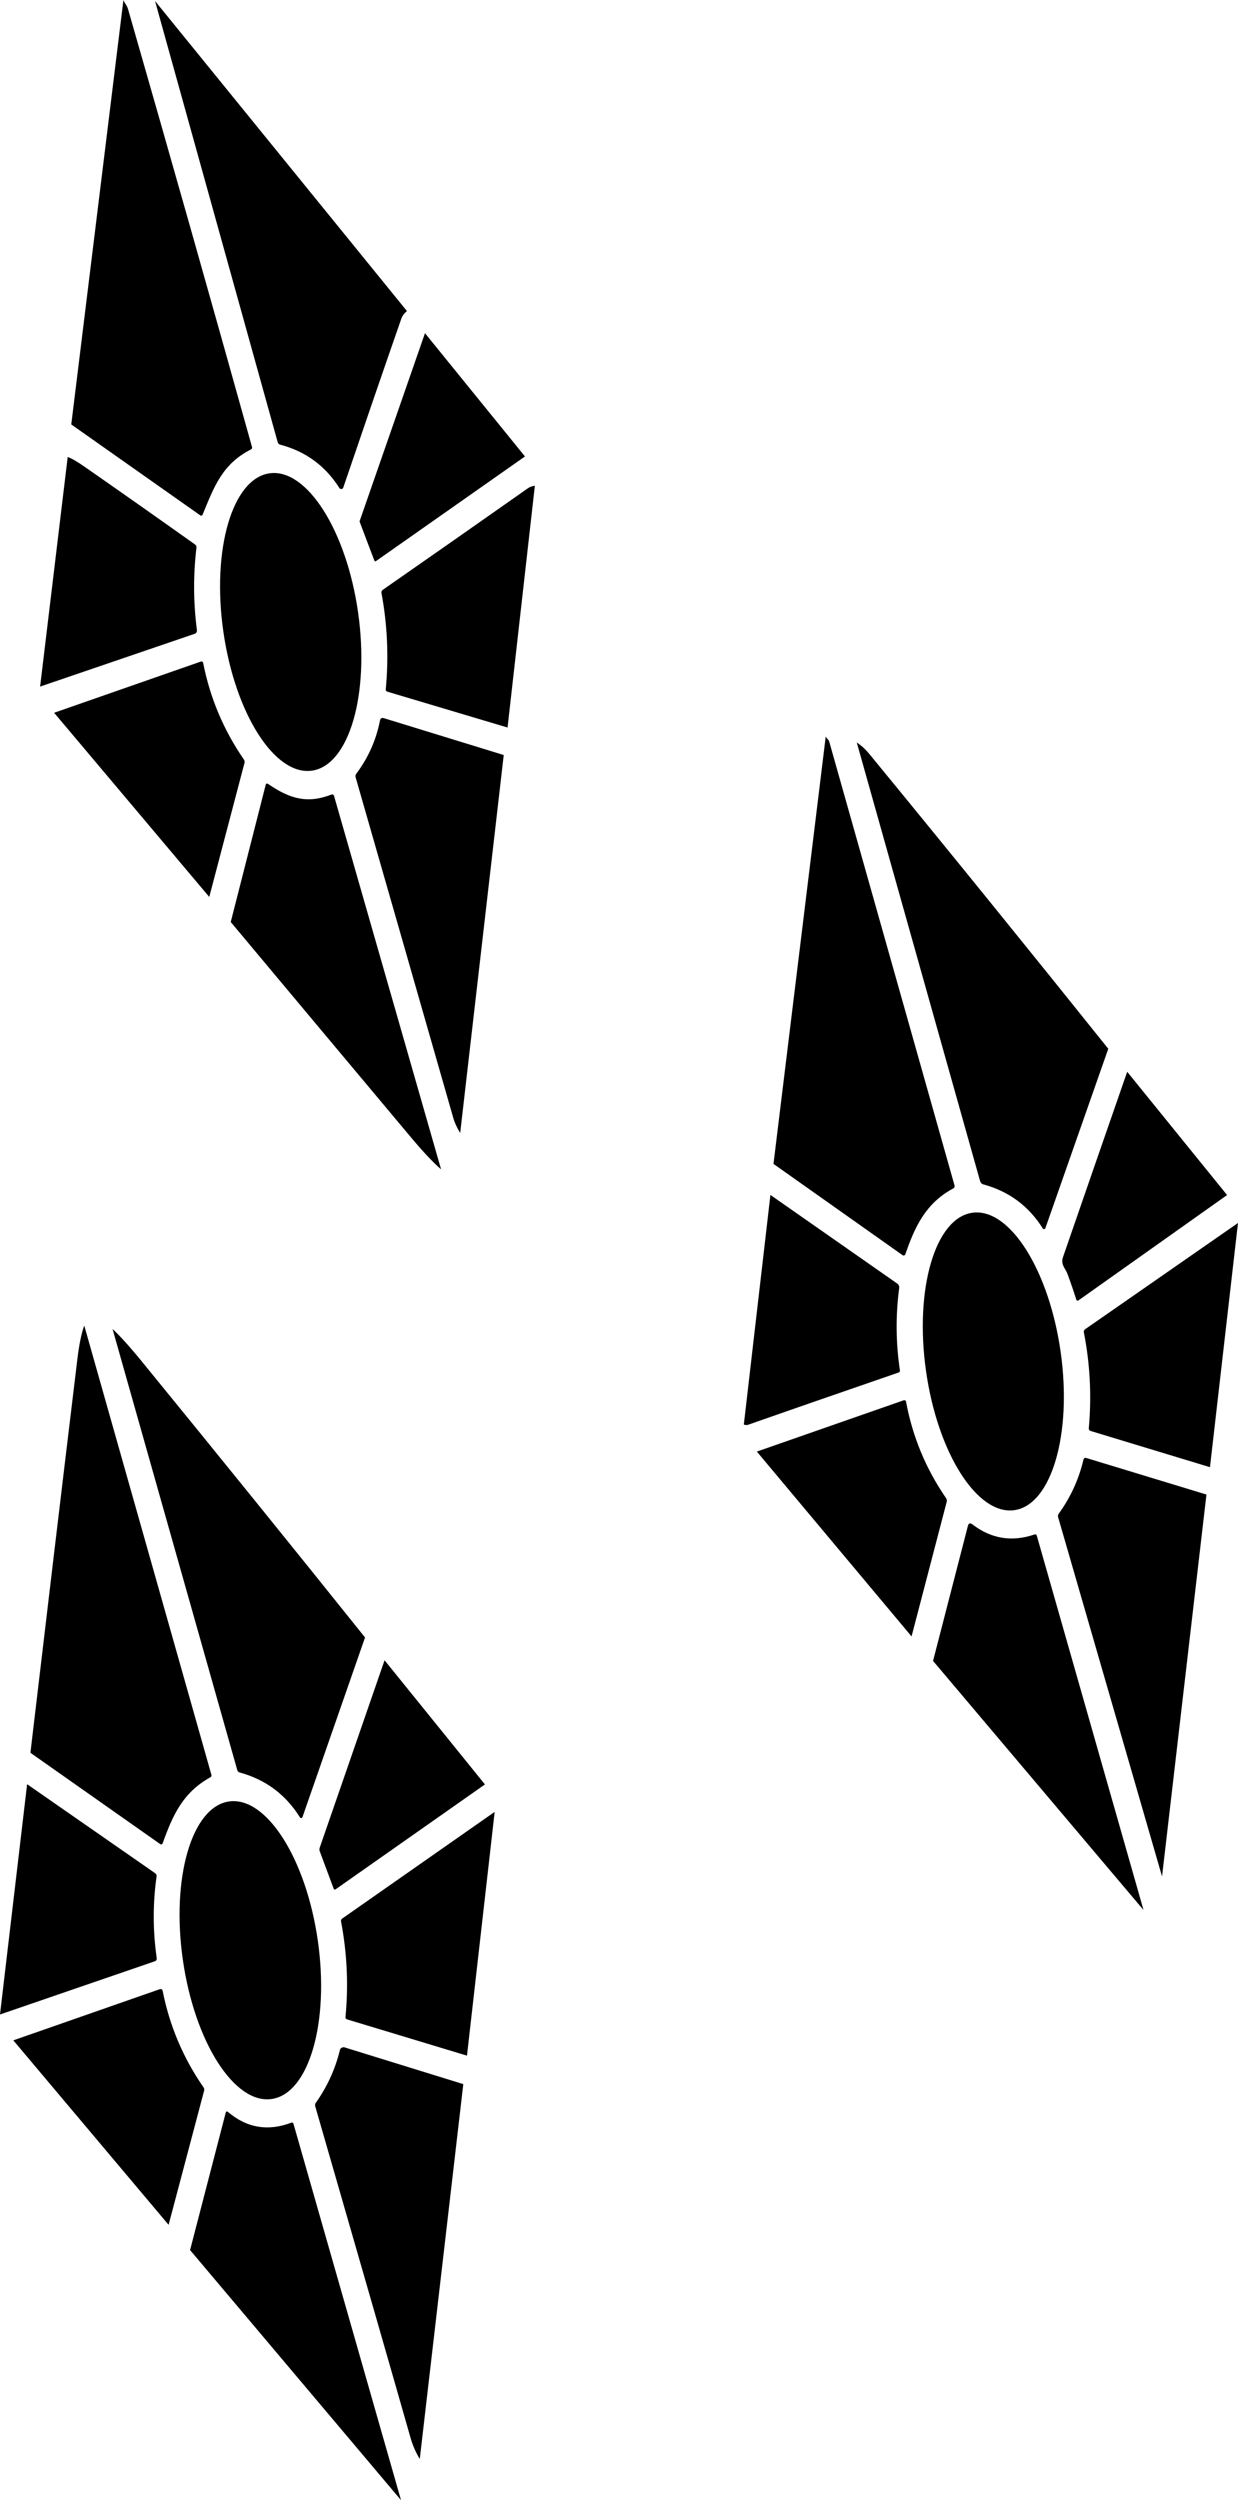 <?xml version="1.0" encoding="UTF-8"?>
<svg id="Layer_2" data-name="Layer 2" xmlns="http://www.w3.org/2000/svg" viewBox="0 0 998.36 2016.06">
  <defs>
    <style>
      .cls-1 {
        stroke-width: 0px;
      }
    </style>
  </defs>
  <g id="Layer_1-2" data-name="Layer 1">
    <path class="cls-1" d="m99.54.06c.95,2.59,2.85,4.43,3.6,6.89,33.84,117.76,67.23,235.64,100.11,353.59.19.7-.13,1.45-.82,1.83-23.21,11.83-29.72,29.98-38.96,52.43-.44,1.08-1.2,1.33-2.15.63l-103.85-73.17L99.54,0v.06Zm25.49.76l203.14,250c-2.28,1.9-3.79,3.98-4.55,6.2-15.87,45.6-31.43,91.01-46.8,136.16-.19.57-.63.95-1.2,1.14-.7.19-1.52-.13-1.9-.76-11.38-17.96-27.26-29.6-47.69-34.97-1.08-.25-1.77-.95-2.09-2.02C223.94,356.56,125.03.82,125.03.82Zm217.62,267.77l80.7,99.48-120.04,84.3c-.7.51-1.14.32-1.45-.44l-11.7-30.86c-.19-.38-.19-.89,0-1.26l52.56-151.15-.06-.06ZM54.52,368.45c3.1,1.08,7.59,3.67,13.41,7.72,29.91,20.81,59.7,41.8,89.43,62.93.82.63,1.2,1.45,1.08,2.47-2.66,22.2-2.53,44.4.38,66.6.13,1.26-.63,2.53-1.83,2.91l-124.65,42.56,22.26-185.18h-.06Zm234.25,125.35c9.42,66.15-7.21,123.32-37.19,127.62s-61.98-45.91-71.46-112.13c-9.49-66.22,7.21-123.32,37.19-127.62s61.98,45.91,71.46,112.07v.06Zm142.55-102.07l-22.01,194.92-96.89-28.9c-1.01-.32-1.45-.95-1.33-1.96,2.47-25.93,1.33-51.73-3.42-77.41-.25-1.2.13-2.15,1.14-2.85,39.15-27.26,78.11-54.52,116.94-81.84,1.33-.95,3.16-1.64,5.57-2.02v.06Zm-262.52,331.58l-125.16-148.56,118.14-41.23c1.14-.38,1.83,0,2.09,1.2,5.57,28.21,16.51,54.07,32.76,77.66.63.89.82,1.9.51,2.91l-28.4,108.02h.06Zm237.41-114.34l-35.1,304.64c-2.66-4.3-4.55-8.47-5.69-12.59-26.12-91.32-52.37-182.71-78.61-274.16-.32-1.14-.13-2.09.57-3.04,9.61-12.84,16-27.13,19.04-42.82.38-1.77,1.39-2.4,3.16-1.9l96.64,29.72v.13Zm-50.53,333.92c-6.32-5.44-14.55-14.17-24.66-26.25-47.62-56.86-95.94-114.53-144.95-173.16l28.14-110.42c.32-1.26,1.08-1.58,2.15-.82,16.95,11.57,30.93,16.13,50.72,8.54,1.2-.44,1.96-.06,2.34,1.14l86.26,300.91v.06Zm310.33-348.85c.25.63.7,1.26,1.33,1.83s1.2,1.45,1.45,2.4l100.94,357.51c.32,1.14-.06,2.02-1.14,2.59-22.01,11.89-30.74,30.55-38.52,53.06,0,.06-.06.13-.06.19-.38.7-1.26,1.01-1.96.63-.06,0-.13-.06-.19-.13l-104.1-73.61,42.12-344.55.13.06Zm24.98,4.74c3.54,2.28,7.02,5.44,10.37,9.55,66.03,80.45,130.15,159.63,192.39,237.35l-50.72,144.64c-.13.38-.44.63-.82.76-.51.13-1.01-.06-1.26-.51-11.38-18.09-27.32-29.91-47.81-35.48-1.45-.38-2.34-1.33-2.78-2.78l-99.42-353.53h.06Zm218,265.43l80.57,99.42-119.91,85c-.13.06-.25.13-.38.19-.57.13-1.08-.19-1.26-.7-2.21-7.02-4.62-14.04-7.21-21-1.52-4.17-5.69-7.46-3.54-13.53,16.82-48.76,34.09-98.53,51.73-149.32v-.06Zm-287.76,99.29l102.26,71.46c1.33.95,1.83,2.15,1.64,3.73-2.91,22.07-2.72,44.08.57,66.09.19,1.01-.25,1.71-1.2,2.02-40.54,13.98-80.95,27.95-121.17,42.06-1.14.38-2.34.32-3.48-.19l21.44-185.18h-.06Zm-553.25,105.49l102.45,361.94c.32,1.01,0,1.77-.95,2.28-22.07,12.33-30.1,30.36-38.26,53-.38,1.14-1.14,1.39-2.15.7l-104.54-73.55c12.52-106,25.11-211.86,37.88-317.54,1.39-11.64,3.23-20.55,5.5-26.82h.06Zm22.7,2.59c5.88,5.31,14.42,14.8,25.61,28.59,60.97,74.69,120.35,148.12,178.09,220.21l-50.47,144.89c-.13.38-.44.63-.82.7-.44.13-.95-.06-1.2-.51-11.51-18.47-27.7-30.48-48.51-36.18-1.14-.32-1.83-1.01-2.09-2.15l-100.56-355.62-.06.06Zm764.67,18.59c9.36,66.22-7.4,123.39-37.38,127.56s-61.85-46.1-71.21-112.26c-9.36-66.15,7.4-123.39,37.38-127.56,29.98-4.24,61.85,46.1,71.21,112.26Zm142.99-103.97l-22.58,196.88-96.07-29.16c-1.2-.38-1.77-1.14-1.64-2.4,2.34-25.93,1.01-51.61-3.98-77.09-.19-1.08.13-1.96,1.01-2.59l123.2-85.63h.06Zm-263.22,333.35l-124.78-149.06,118.45-41.36q.06,0,.13-.06c.76-.19,1.52.25,1.71,1.01v.06c5.25,28.27,16,54.2,32.25,77.79.63.95.82,1.96.57,3.1l-28.33,108.46v.06Zm237.79-114.34l-35.8,307.87-83.8-289.65c-.32-1.08-.13-2.02.57-2.97,9.49-13.15,16.13-27.64,19.86-43.45.32-1.26,1.08-1.71,2.34-1.33l96.89,29.47-.06.06Zm-50.85,334.81l-169.62-200.73,28.08-108.78c.57-2.28,1.83-2.72,3.73-1.26,15.12,11.57,31.75,14.29,49.96,8.1.95-.32,1.58,0,1.9.95l86.01,301.67-.06.06Zm-611.94-201.24l80.95,100.11-120.23,84.43c-.89.63-1.52.44-1.83-.57l-11.13-29.91c-.38-.95-.38-1.96-.06-2.91,0,0,52.3-151.15,52.3-151.15Zm-288.33,99.86l103.34,71.84c.89.63,1.26,1.52,1.14,2.59-3.1,21.95-3.04,43.95.13,65.9.19,1.14-.51,2.21-1.58,2.53L0,1624.4l21.88-185.81-.06.06Zm234.51,126.17c9.49,66.22-7.21,123.45-37.25,127.75-30.04,4.3-62.1-45.98-71.59-112.19-9.49-66.22,7.21-123.45,37.25-127.75,30.04-4.3,62.1,45.98,71.59,112.19Zm142.61-103.72l-22.32,196.5-96.64-29.22c-1.01-.32-1.45-.95-1.33-2.02,2.47-25.8,1.26-51.48-3.6-76.97-.19-1.01.13-1.77.95-2.34l122.94-86.01v.06Zm-262.96,332.91l-125.22-148.75,117.89-41.17c1.39-.51,2.28,0,2.59,1.45,5.63,28.27,16.63,54.14,32.95,77.66.51.76.7,1.77.44,2.66l-28.65,108.21v-.06Zm237.67-113.46l-35.1,302.3c-3.23-5.31-5.82-11.19-7.65-17.77-13.41-47.12-38.96-135.97-76.65-266.63-.32-1.01-.13-2.02.51-2.91,9.17-12.9,15.62-27.07,19.35-42.37.25-1.14,1.14-1.96,2.21-2.28.57-.13,1.14-.13,1.64.06,0,0,95.69,29.6,95.69,29.6Zm-50.22,335.5l-170.12-201.68,28.71-110.61c.32-1.33,1.01-1.52,2.02-.63,15.12,12.78,32.06,15.62,50.85,8.54.95-.32,1.58-.06,1.83.95l86.71,303.44Z"/>
  </g>
</svg>